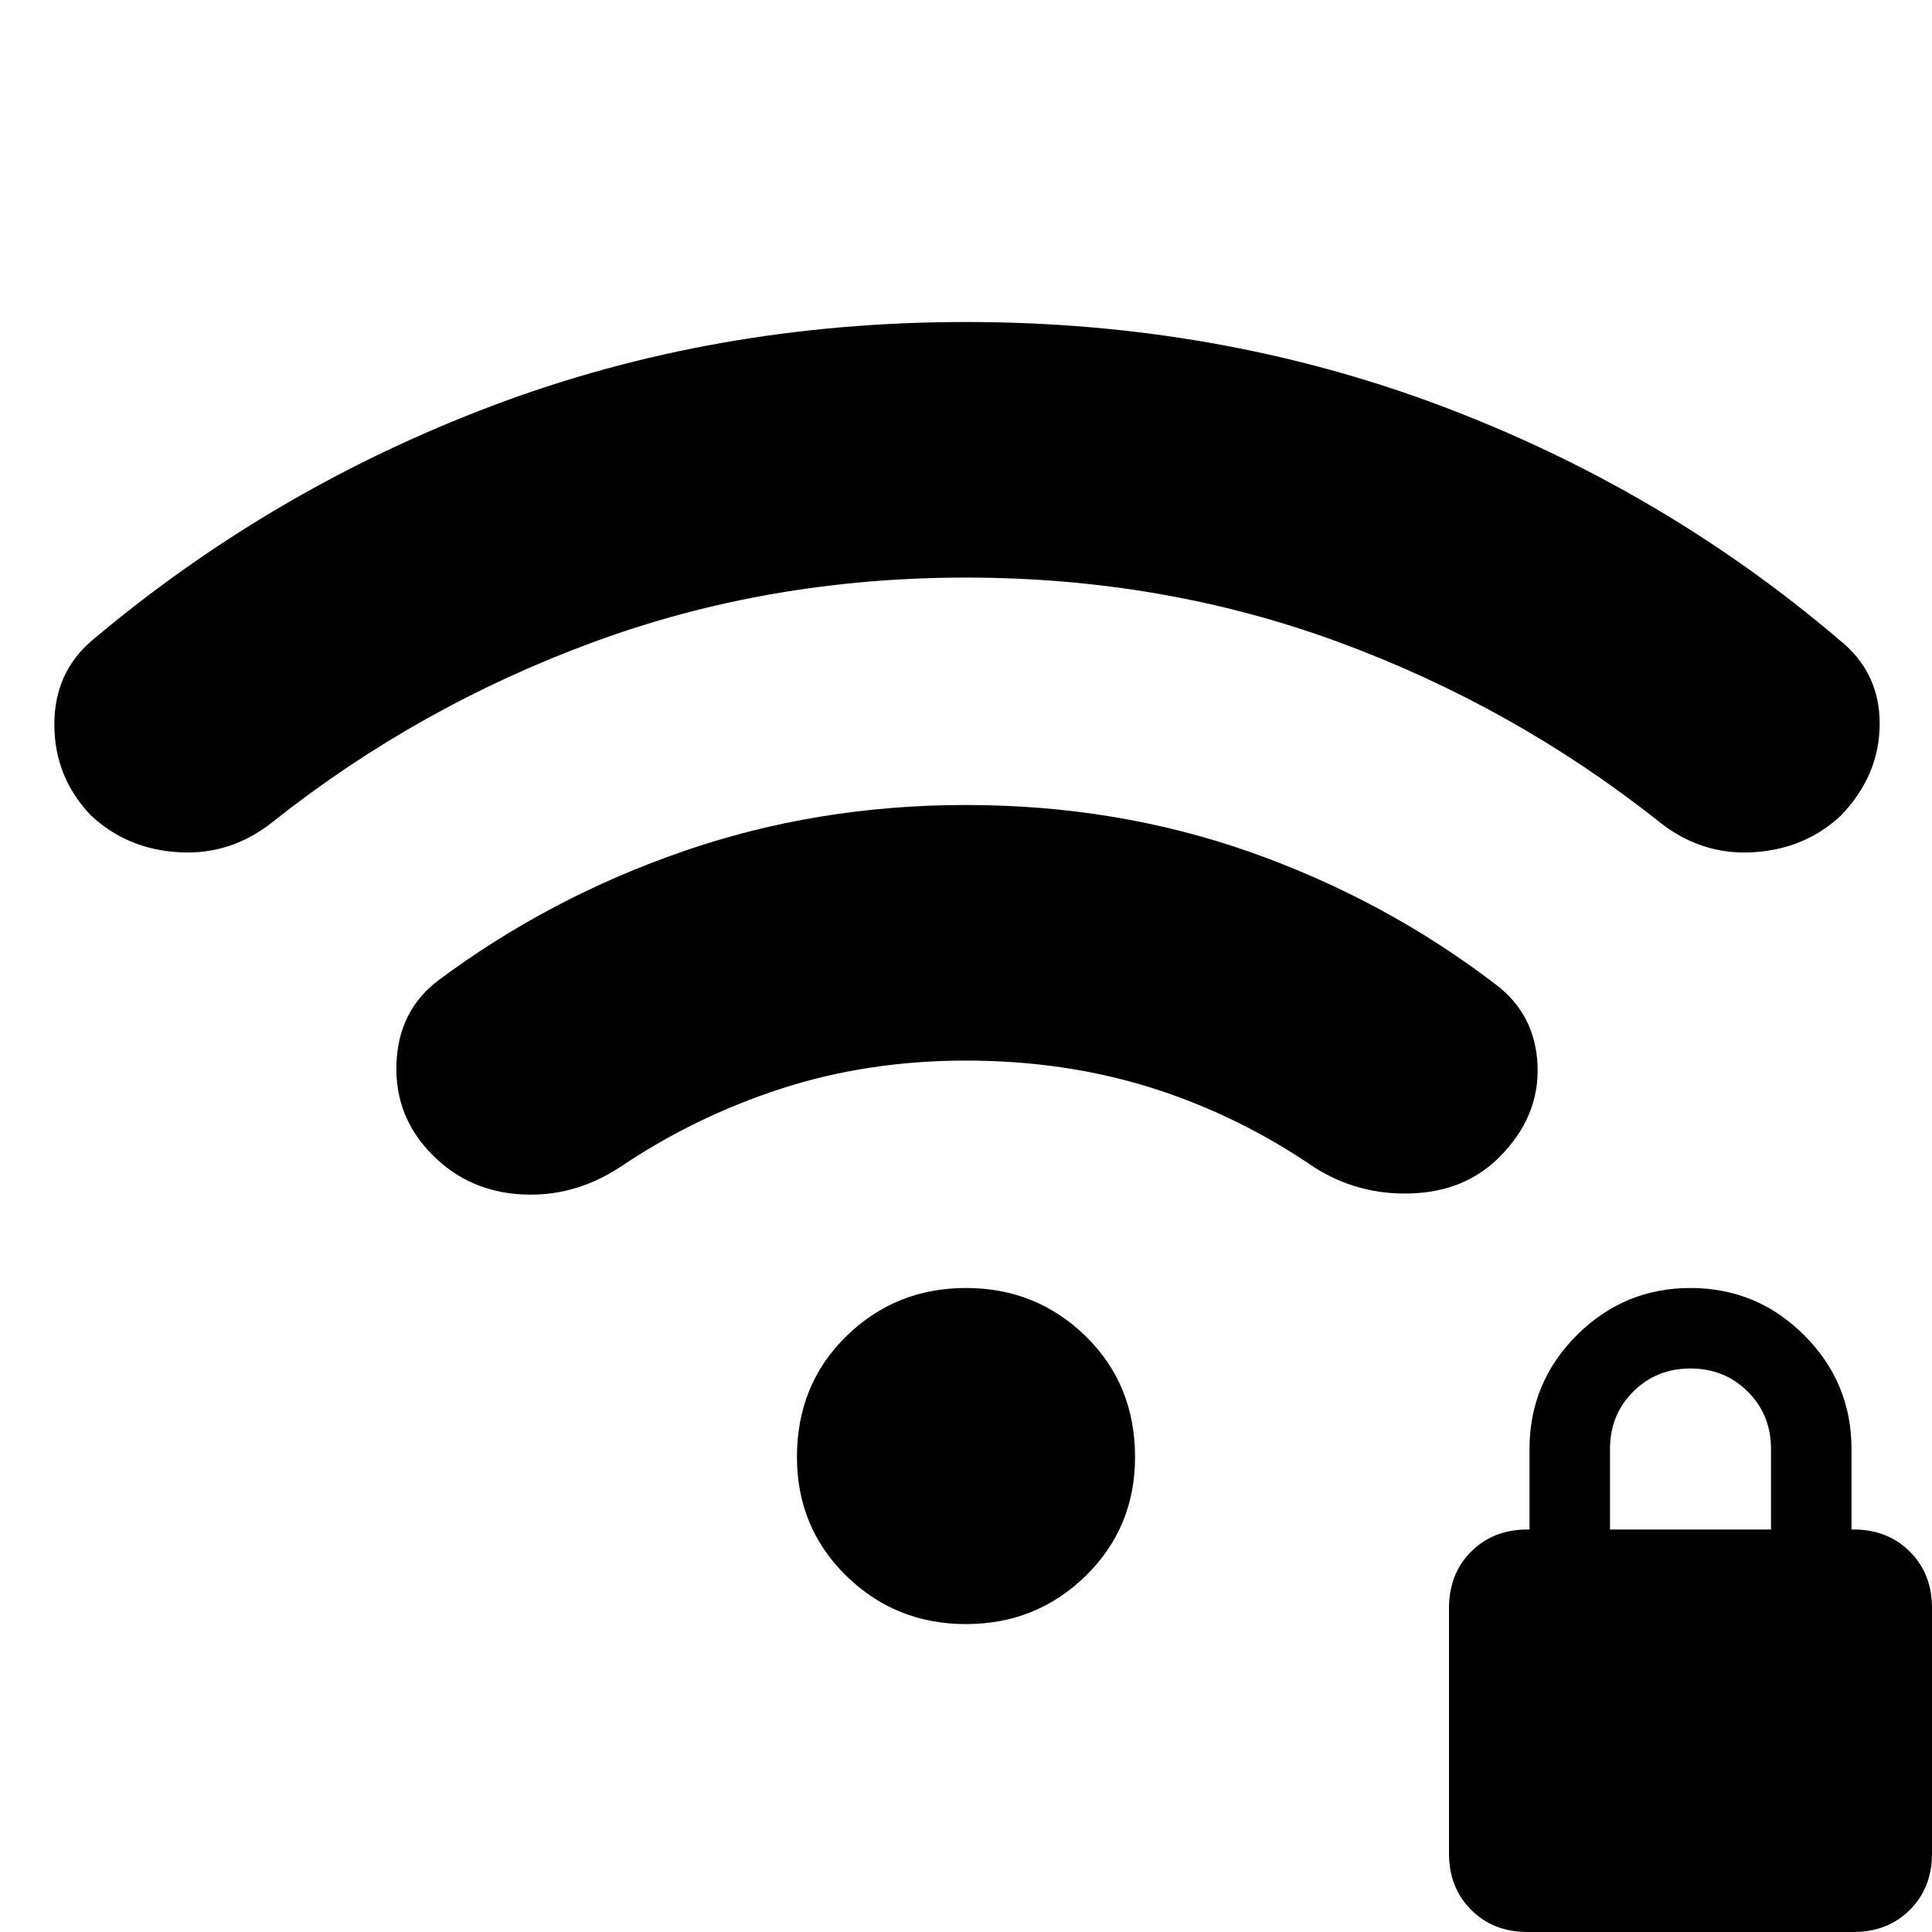 <svg xmlns="http://www.w3.org/2000/svg" height="24" width="24"><path d="M18.975 24q-.425 0-.7-.275-.275-.275-.275-.7v-3.05q0-.425.275-.7.275-.275.7-.275H19v-1q0-.825.587-1.413Q20.175 16 21 16q.825 0 1.413.587Q23 17.175 23 18v1h.025q.425 0 .7.275.275.275.275.7v3.05q0 .425-.275.7-.275.275-.7.275ZM20 19h2v-1q0-.425-.288-.712Q21.425 17 21 17t-.712.288Q20 17.575 20 18ZM5.375 14.35q-.475-.475-.45-1.138.025-.662.525-1.037 1.375-1.025 3.038-1.6Q10.15 10 12 10q1.875 0 3.537.587 1.663.588 3.038 1.638.5.375.525 1.013.025.637-.475 1.137-.425.425-1.087.45-.663.025-1.213-.325-.95-.65-2.025-.988-1.075-.337-2.3-.337-1.225 0-2.3.35-1.075.35-2 .975-.575.375-1.225.337-.65-.037-1.1-.487Zm-4.25-4.225Q.675 9.65.675 9t.475-1.05q2.225-1.875 4.975-2.913Q8.875 4 12 4t5.888 1.037Q20.65 6.075 22.85 7.95q.5.4.5 1.038 0 .637-.475 1.137-.45.425-1.1.462-.65.038-1.175-.387-1.8-1.425-3.975-2.225T12 7.175q-2.45 0-4.625.8T3.4 10.2q-.525.425-1.175.387-.65-.037-1.1-.462ZM12 20.175q-.875 0-1.488-.6-.612-.6-.612-1.475 0-.9.612-1.5.613-.6 1.488-.6t1.488.6q.612.6.612 1.5 0 .875-.612 1.475-.613.6-1.488.6Z"/></svg>